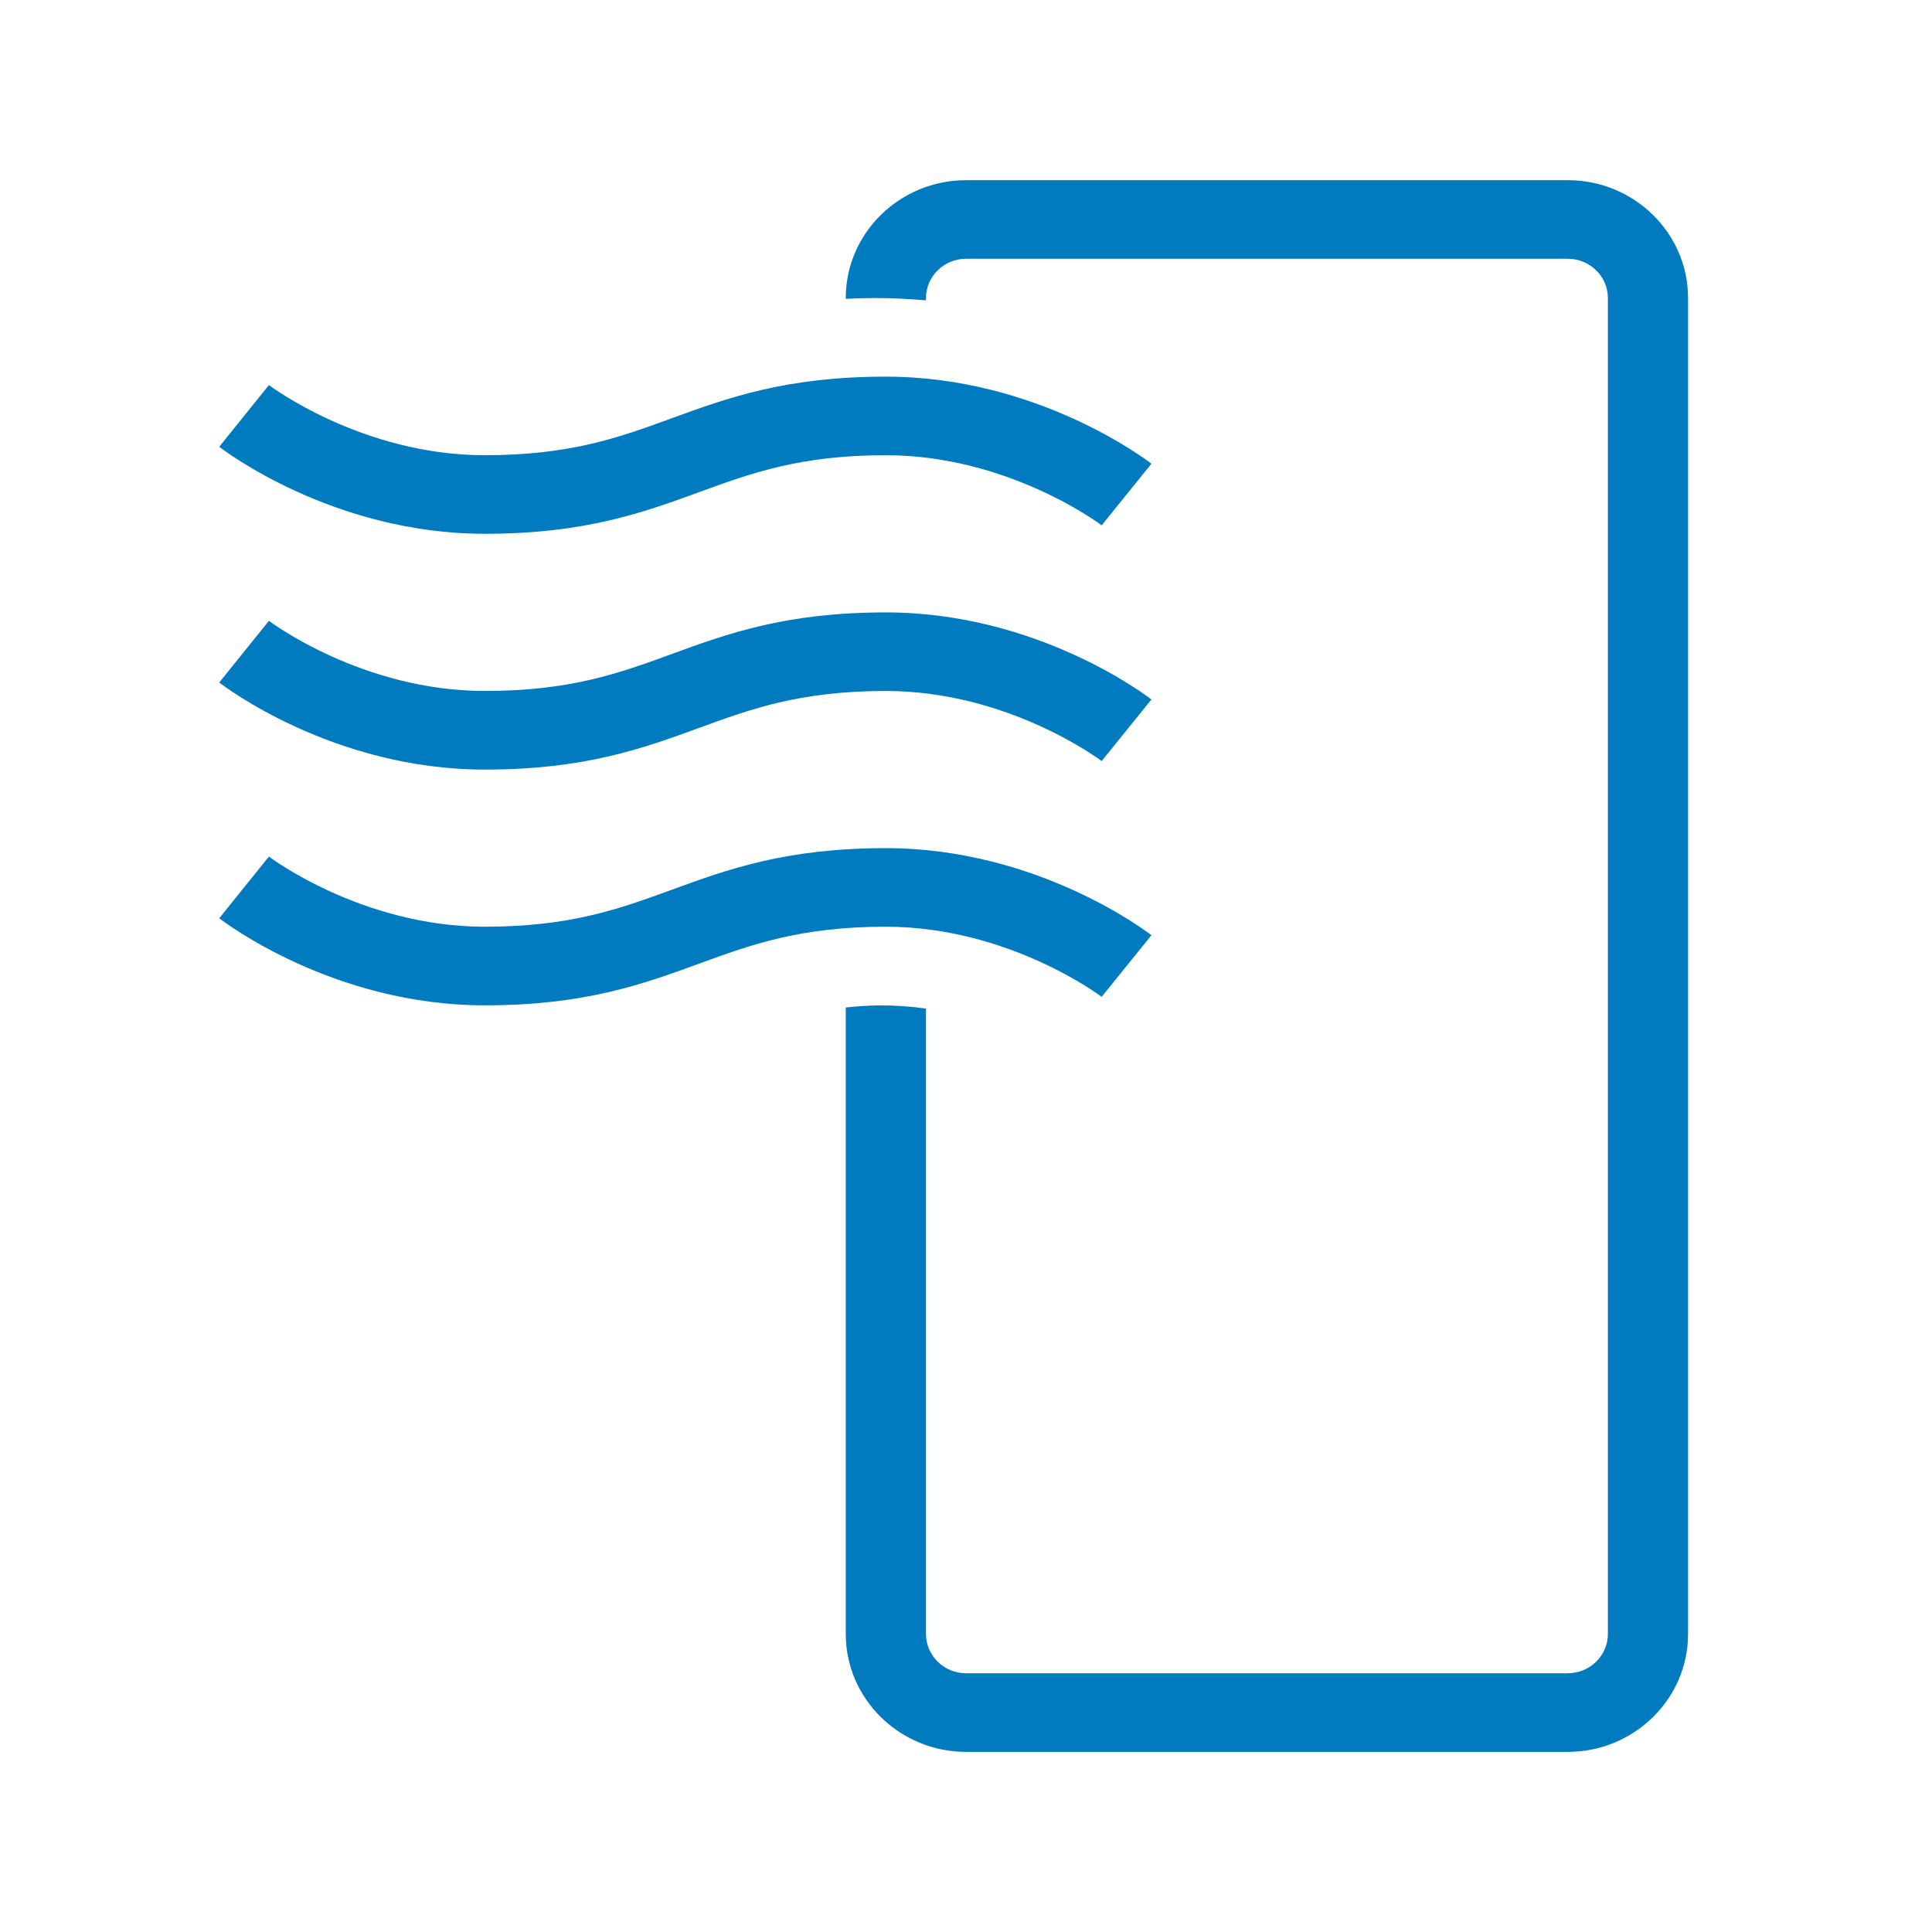<svg width="42" height="42" viewBox="0 0 42 42" fill="#007BC0" xmlns="http://www.w3.org/2000/svg">
<path d="M10.539 21.855C7.244 21.855 4.865 20.039 4.766 19.962L5.846 18.621C5.866 18.636 7.868 20.146 10.539 20.146C12.401 20.146 13.466 19.758 14.594 19.346C15.817 18.899 17.082 18.438 19.258 18.438C22.553 18.438 24.931 20.253 25.031 20.331L23.949 21.67C23.931 21.656 21.929 20.146 19.258 20.146C17.396 20.146 16.331 20.535 15.203 20.947C13.98 21.393 12.715 21.855 10.539 21.855ZM15.203 15.822C16.331 15.41 17.396 15.021 19.258 15.021C21.928 15.021 23.931 16.531 23.949 16.545L25.031 15.206C24.931 15.128 22.553 13.313 19.258 13.313C17.082 13.313 15.817 13.774 14.594 14.221C13.466 14.633 12.401 15.021 10.539 15.021C7.869 15.021 5.866 13.511 5.846 13.496L4.766 14.837C4.865 14.914 7.244 16.73 10.539 16.73C12.715 16.73 13.98 16.268 15.203 15.822ZM15.203 10.697C16.331 10.285 17.396 9.896 19.258 9.896C21.928 9.896 23.931 11.406 23.949 11.42L25.031 10.081C24.931 10.003 22.553 8.188 19.258 8.188C17.082 8.188 15.817 8.649 14.594 9.096C13.466 9.508 12.401 9.896 10.539 9.896C7.869 9.896 5.866 8.386 5.846 8.371L4.766 9.712C4.865 9.789 7.244 11.604 10.539 11.604C12.715 11.604 13.98 11.143 15.203 10.697ZM34.082 3.917H21.002C19.56 3.917 18.386 5.066 18.386 6.479V6.496C18.603 6.485 18.821 6.479 19.04 6.479C19.413 6.479 19.774 6.5 20.13 6.529V6.479C20.13 6.008 20.521 5.625 21.002 5.625H34.082C34.562 5.625 34.954 6.008 34.954 6.479V35.521C34.954 35.992 34.562 36.375 34.082 36.375H21.002C20.521 36.375 20.13 35.992 20.13 35.521V21.926C19.789 21.877 19.444 21.854 19.099 21.857C18.855 21.859 18.619 21.877 18.386 21.902V35.521C18.386 36.934 19.56 38.084 21.002 38.084H34.082C35.524 38.084 36.697 36.934 36.697 35.521V6.479C36.697 5.066 35.524 3.917 34.082 3.917Z"/>
</svg>